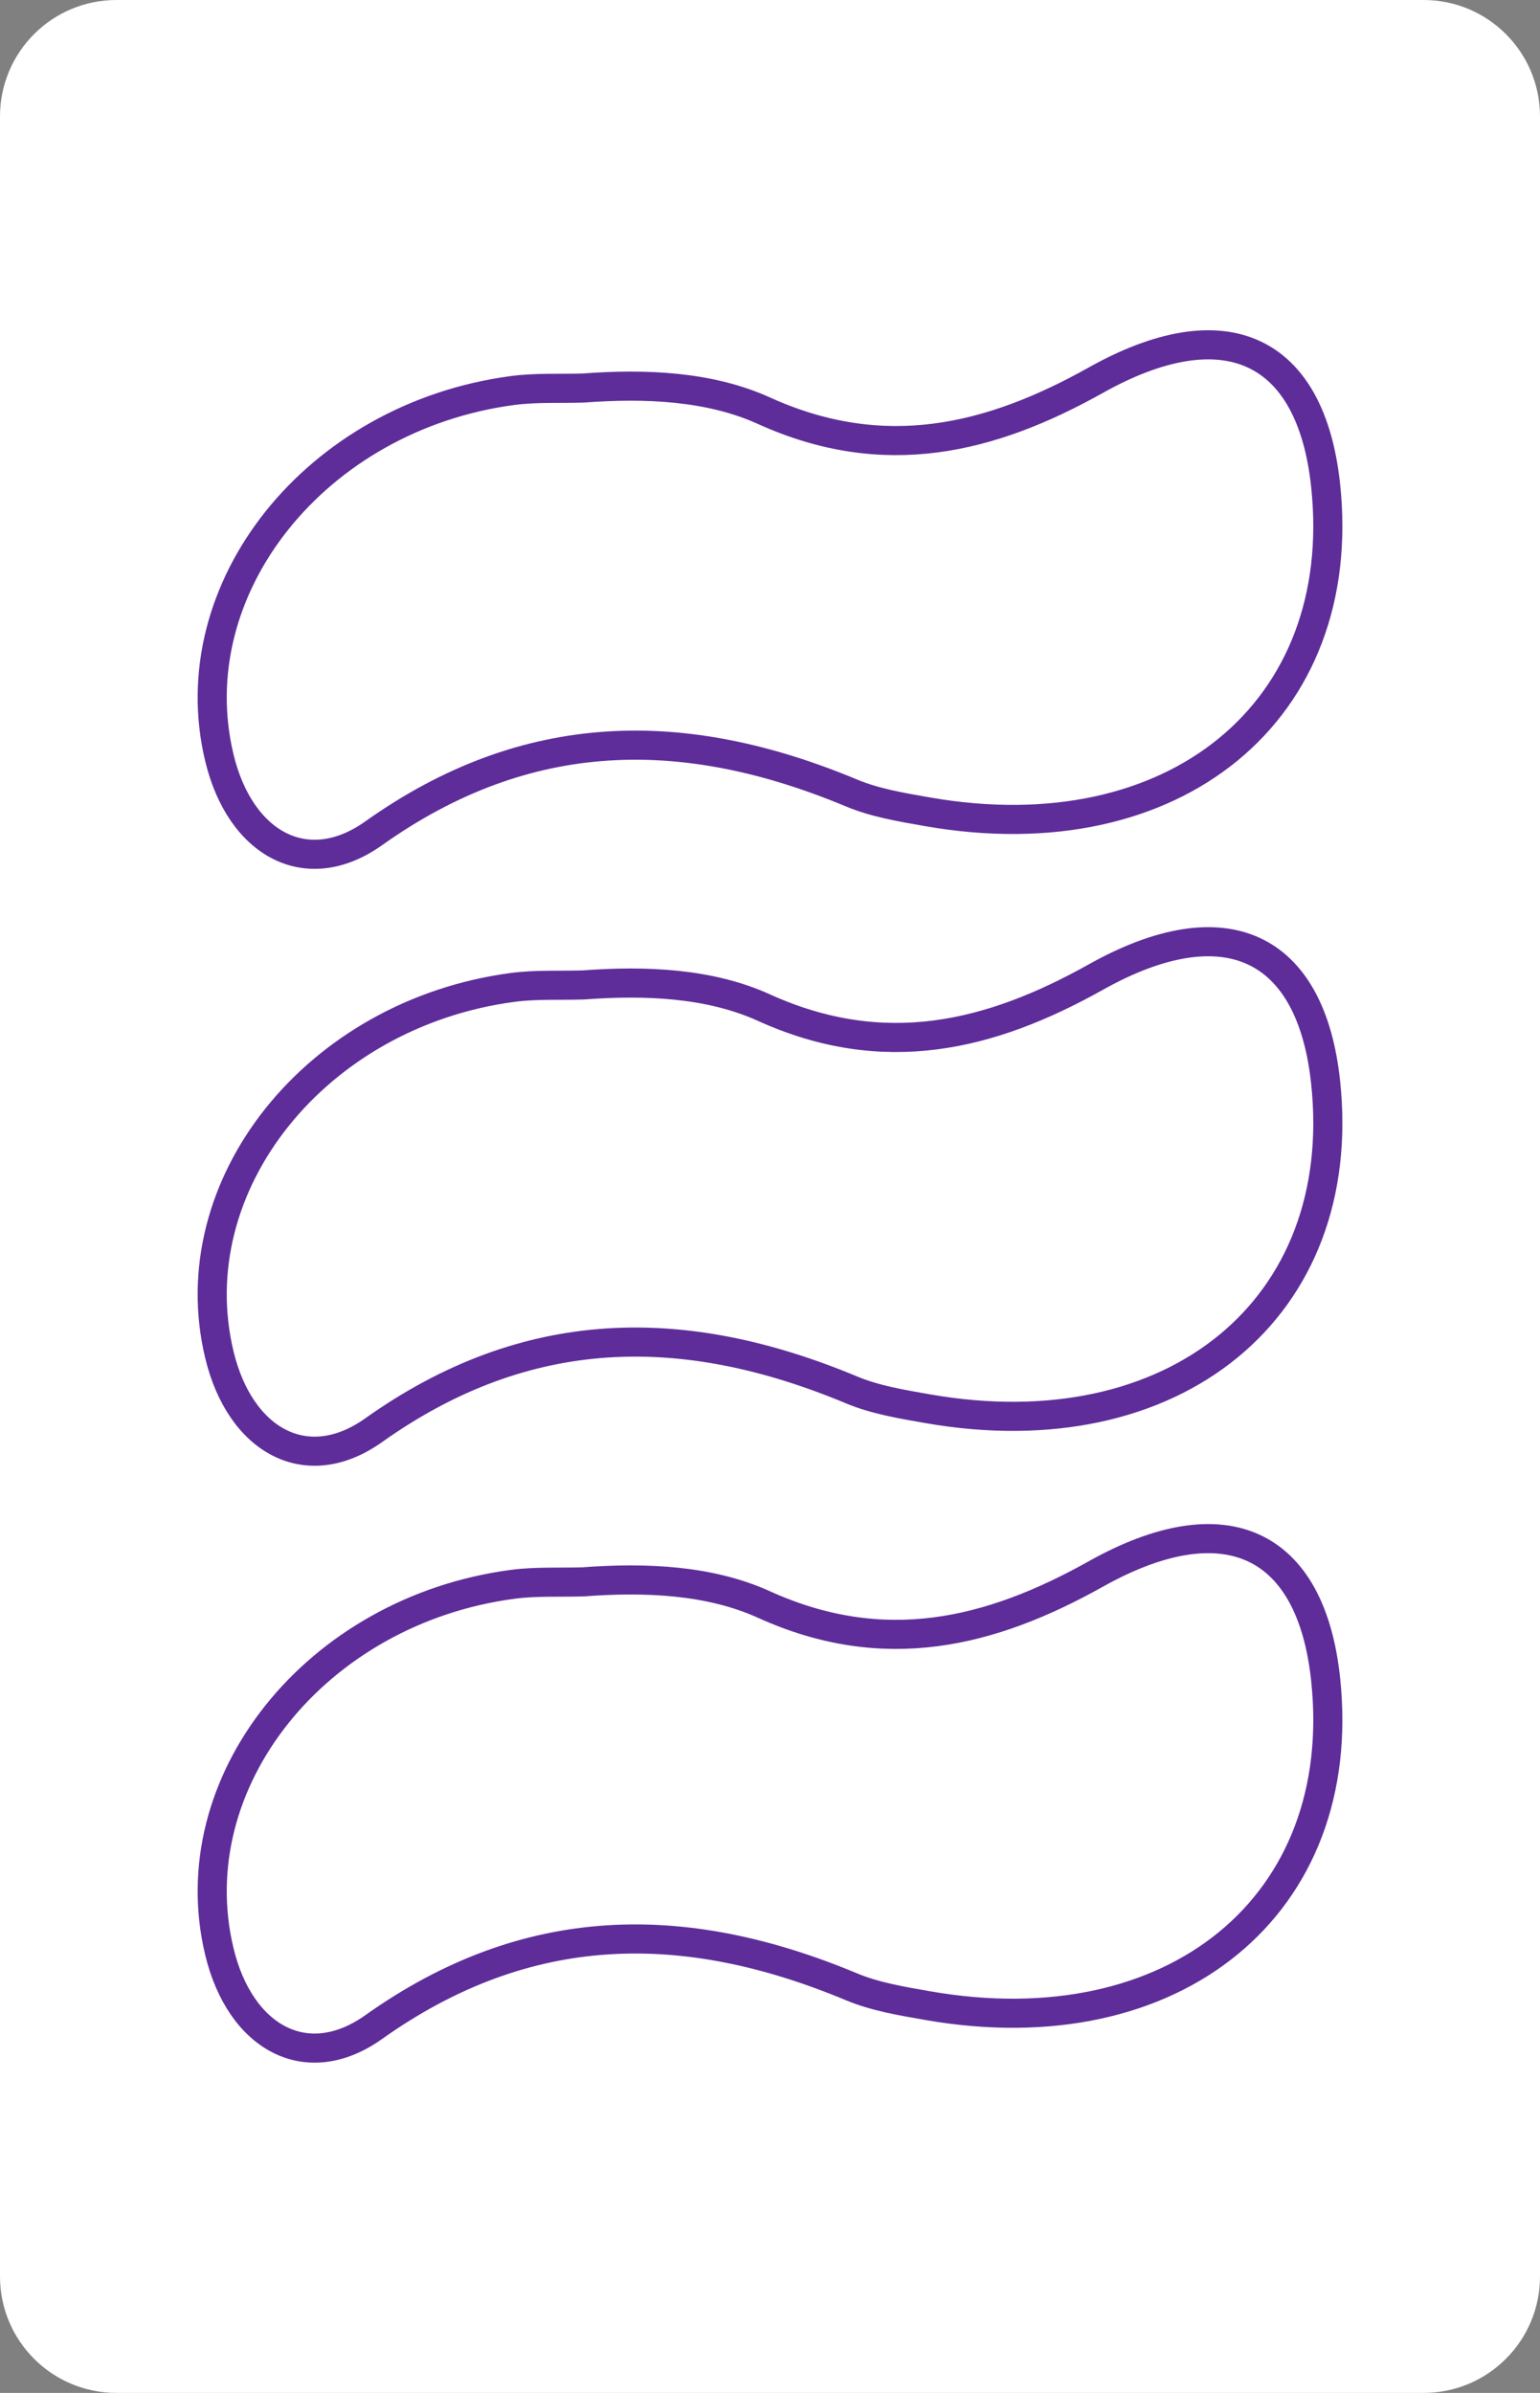 <?xml version="1.0" encoding="utf-8"?>
<!-- Generator: Adobe Illustrator 16.0.0, SVG Export Plug-In . SVG Version: 6.00 Build 0)  -->
<!DOCTYPE svg PUBLIC "-//W3C//DTD SVG 1.1//EN" "http://www.w3.org/Graphics/SVG/1.1/DTD/svg11.dtd">
<svg version="1.1" id="Layer_1" xmlns="http://www.w3.org/2000/svg" xmlns:xlink="http://www.w3.org/1999/xlink" x="0px" y="0px"
	 width="158.74px" height="246.61px" viewBox="0 0 158.74 246.61" enable-background="new 0 0 158.74 246.61" xml:space="preserve">
<rect x="0" y="0" width="158.74" height="246.61" fill="#808080" stroke="none"/>
<path fill="#FFFFFF" d="M158.74,234.61c0,6.627-5.373,12-12,12H12c-6.628,0-12-5.373-12-12V12C0,5.373,5.372,0,12,0h134.74
	c6.627,0,12,5.373,12,12V234.61z"/>
<g>
	<path fill-rule="evenodd" clip-rule="evenodd" fill="none" stroke="#5E2D9A" stroke-width="3" stroke-miterlimit="10" d="
		M60.103,39.992c6.417-0.482,13.037-0.208,18.645,2.336c12.372,5.611,23.324,2.946,34.216-3.152
		c13.278-7.434,22.174-3.319,23.68,10.861c2.475,23.256-15.586,38.078-41.033,33.625c-2.655-0.464-5.406-0.921-7.825-1.932
		c-17.299-7.223-33.484-7.068-49.271,4.15c-6.925,4.921-13.775,1.069-15.903-7.783c-4.192-17.436,9.94-35.17,30.247-37.854
		C55.234,39.929,57.686,40.064,60.103,39.992z"/>
	<path fill-rule="evenodd" clip-rule="evenodd" fill="none" stroke="#5E2D9A" stroke-width="3" stroke-miterlimit="10" d="
		M60.103,101.508c6.417-0.482,13.037-0.208,18.645,2.336c12.372,5.611,23.324,2.946,34.216-3.152
		c13.278-7.434,22.174-3.319,23.68,10.861c2.475,23.256-15.586,38.078-41.033,33.625c-2.655-0.464-5.406-0.92-7.825-1.932
		c-17.299-7.223-33.484-7.067-49.271,4.15c-6.925,4.921-13.775,1.068-15.903-7.783c-4.192-17.436,9.94-35.17,30.247-37.854
		C55.234,101.445,57.686,101.581,60.103,101.508z"/>
	<path fill-rule="evenodd" clip-rule="evenodd" fill="none" stroke="#5E2D9A" stroke-width="3" stroke-miterlimit="10" d="
		M60.103,163.023c6.417-0.481,13.037-0.207,18.645,2.336c12.372,5.611,23.324,2.946,34.216-3.152
		c13.278-7.434,22.174-3.318,23.68,10.861c2.475,23.257-15.586,38.078-41.033,33.626c-2.655-0.464-5.406-0.921-7.825-1.932
		c-17.299-7.224-33.484-7.067-49.271,4.149c-6.925,4.922-13.775,1.069-15.903-7.782c-4.192-17.437,9.94-35.171,30.247-37.854
		C55.234,162.961,57.686,163.097,60.103,163.023z"/>
</g>
</svg>
